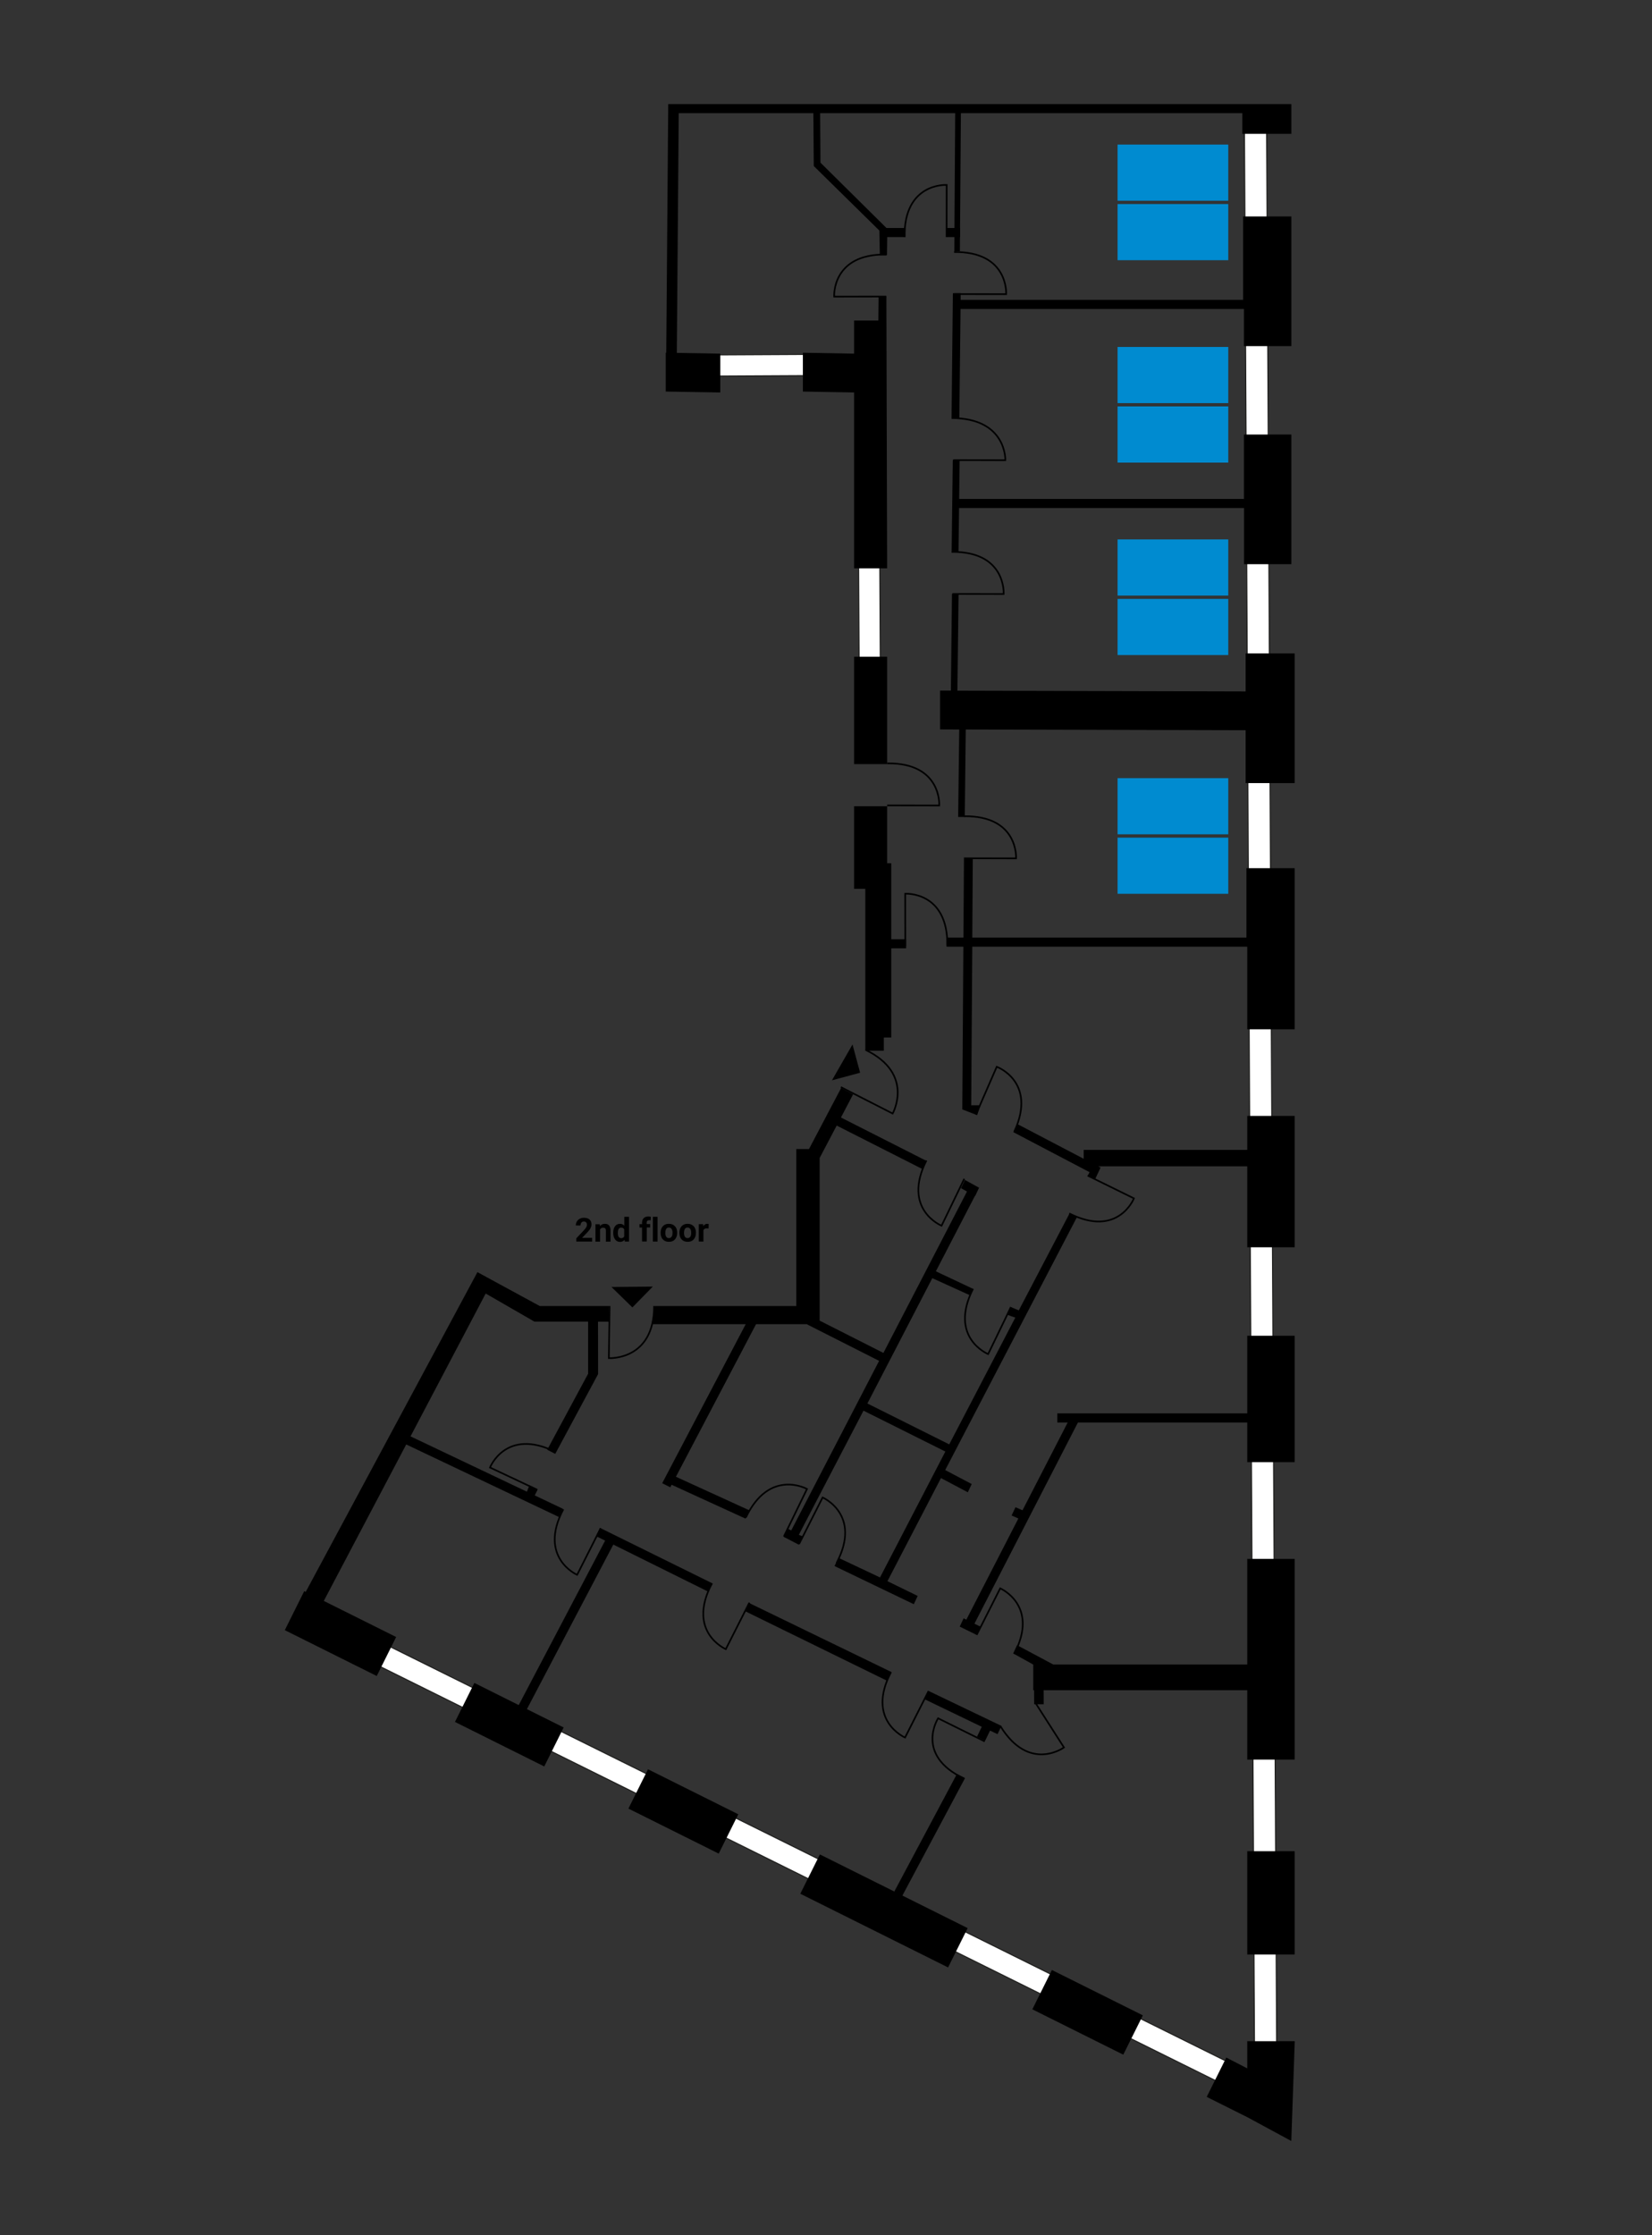 <?xml version="1.0" encoding="utf-8"?>
<svg version="1.1" id="Desks" x="0px" y="0px" viewBox="0 0 2000 2706" style="enable-background:new 0 0 2000 2706;" xmlns="http://www.w3.org/2000/svg">
  <rect x="0" y="0" width="2000" height="2706" fill="#333333" stroke="none"/>
  <style type="text/css">
	.st0{fill:#FFFFFF;stroke:#1D1D1B;stroke-width:1.223;stroke-miterlimit:10;}
	.st1{fill:none;stroke:#000000;stroke-width:2;stroke-miterlimit:10;}
	.st2{fill:#008BD0;}
</style>
  <path id="windows" class="st0" d="M987.9,454.6l-174.4,0.9l-0.1-25.6l174.4-0.9L987.9,454.6z M1065.9,838.4L1065,664l-25.6,0.1 l0.9,174.4L1065.9,838.4z M1545.9,2541.8l-12.5-2387.2l-26.8,0.1l12.5,2387.2L1545.9,2541.8z M1478.1,2521.9L440.2,2007.5l12-24 L1490,2497.9L1478.1,2521.9z"/>
  <path id="rooms" d="M742.5,1869.8L637.9,2069l44.5,22.2l-23.5,47.2l-108.1-53.9l23.5-47.2l53.7,26.8L732.6,1865l-10.9-5.4l4.7-10 L863,1917l-6.4,9.4L742.5,1869.8z M1034,925h40V795h-40V925z M676.6,1836.4l4.7-10l-33.9-16.1l3.6-7.3l-10-5l-3.1,7.8l-140.9-67 l91-172.9l59,34h65v63.1l-49.5,92l9.7,5l51.9-96.6L724,1600h13v-19h-83.6l-75.4-41l-207.9,387.1l-1.8-0.9l-23.5,47.2l111.3,55.5 l23.5-47.2L392,1938l99.8-189.4L676.6,1836.4z M1563.4,262H1505v101h-342l0-8l-9.4,0l-1.6,151h9.4l1.5-132H1506v45h57.4V262z M1563.4,683V526H1506v78h-344.8l0.6-47l-8.3,0l-1.4,110l8.3,1l0.7-53h345v68H1563.4z M872,428.1l-52.6-0.9l2.3-290.2h163l0.5,64 l0,0l79.4,78.1l0.6,29.9h8.6l0.3-22h22.1v-11h-23l-79.9-79.1l-0.4-59.9h163.5l-0.9,139h-9.2v11h9.2l-0.1,17l6.7,0l0.1-17h0.2v-11 h-0.1l1-139H1504v25h59.4v-36H1506H809l-2.4,301l-0.6,0v47l66,1.1V428.1z M1047.6,1256v16h22.4v-16h9v-108h18v-11h-18v-92h-5v-69 h-40v100h13.6v178V1256z M1063.7,359l-0.3,29H1034v40.1l-62-1.1v47l62,1.1V688h40l-0.9-329L1063.7,359z M818.3,1787.7l97-184.7h61.3 l87.7,44.4l-106.4,205.3l-4.4-2.1l-4.7,10l4.2,2l14.1,7.4l5-10l-5-2l78.3-150.3l99.1,49.5l-79.1,152.4l-50.4-23.8l-4.7,10l96,46.2 l4.7-10l-36.6-17.9l64.8-124.8l32.5,17.2l4.7-10l-32.1-16.9l159.3-305.8l-8.9-4.6l-61.3,117.1l-10.2-4.3l-4.4,9.3 c0,0,9.4,3.6,10.4,3.7l-80,153.5l-99.1-49.5l78.6-151.7l45.8,20.8l3.7-7.8l-45.2-21.3l47.3-91.3l0.3,0.1l4.7-10l-17.1-9.4l-4.7,10 l7.2,4l-101.2,195.4l-77.2-39.1V1581v-179.2l21-39.9l-0.3,0.7l103.9,52.7l4.7-10l-103.5-52.5l14.7-28l-14.5-7.7l-38.9,73.9H964v190 H793l-3,22h112.8l-101.1,192.5l9.8,5l1.6-3.1l89.5,41l4.7-10L818.3,1787.7z M760.8,2189.4l109.3,54.5l23.7-47.6l-109.3-54.5 L760.8,2189.4z M1510,1392h-198v10.8l-80.4-42.1l-4.9,9.8l92.4,48.5l-2.2,4.3l9,4l6.5-13.9l-2.8-1.5H1510v98h57.4v-159H1510V1392z M1510,2015h-234.8l-43.9-23.4l-4.7,10l24.4,13.5h-0.1v31h1l0.1,17l11.6,0l-0.1-17H1510v84h57.4v-243H1510V2015z M1510,1711h-230v11 h12.6l-54.7,106.3l-8.5-3.7l-4.7,10l8.2,3.6l-63,122.5l-3.3-1.6l-4.7,10l20.3,10l4.7-10l-7.2-3.5L1305,1722h205v48h57.4v-153H1510 V1711z M1508,791v46l-348.9-0.9l1.4-117.1l-8,0l-1.3,117l-13.1,0v47l23.2,0.1L1160,989h8l1.2-105.9L1508,884v64h59.4V791H1508z M1509,1135h-331.9l0.6-95l-10.7,0l-0.6,95H1146v11h20.3l-1.3,197l18,7l4-12h-11.2l1.3-192H1510v100h57.4v-195H1509V1135z M1249.8,2432.4l110.1,54.9l23.7-47.6l-110.1-54.9L1249.8,2432.4z M1168.3,2152.5l-9.8-5l-75.8,142.3l-90.1-44.9l-23.7,47.6 l178.9,89.2l23.7-47.6l-79-39.4L1168.3,2152.5z M1119.5,2057.1l69.1,33.3l-5.8,12l9.8,5l6-12.4l9.1,4.3l4.7-10l-88.2-42.3 L1119.5,2057.1z M1079,2024l-171.9-83.4l-4.7,10l171.2,83.9L1079,2024z M1510,2366h57.4v-125H1510V2366z M1510,2503.9l-25.4-13.1 l-23.7,47.6l49.2,24.6v0l53.2,28.8l4.2-120.8H1510V2503.9z"/>
  <path id="_x32_nd_florr" d="M717.2,1503h-19.5v-3.9l9.2-9.8c1.3-1.4,2.2-2.6,2.8-3.6c0.6-1,0.9-2,0.9-2.9c0-1.3-0.3-2.3-1-3 c-0.6-0.7-1.5-1.1-2.7-1.1c-1.3,0-2.3,0.4-3,1.3c-0.7,0.9-1.1,2-1.1,3.5h-5.7c0-1.7,0.4-3.3,1.2-4.7c0.8-1.4,2-2.6,3.5-3.4 c1.5-0.8,3.2-1.2,5.1-1.2c2.9,0,5.2,0.7,6.8,2.1s2.4,3.4,2.4,6c0,1.4-0.4,2.8-1.1,4.3c-0.7,1.5-2,3.2-3.8,5.1l-6.5,6.8h12.2V1503z M726.1,1481.9l0.2,2.4c1.5-1.9,3.5-2.8,6.1-2.8c2.2,0,3.9,0.7,5,2c1.1,1.3,1.7,3.3,1.7,5.9v13.7h-5.6v-13.5c0-1.2-0.3-2.1-0.8-2.6 c-0.5-0.5-1.4-0.8-2.6-0.8c-1.6,0-2.8,0.7-3.6,2v14.9h-5.6v-21.1H726.1z M742.4,1492.3c0-3.3,0.7-5.9,2.2-7.9c1.5-2,3.5-2.9,6.1-2.9 c2.1,0,3.8,0.8,5.1,2.3V1473h5.7v30h-5.1l-0.3-2.2c-1.4,1.8-3.2,2.6-5.4,2.6c-2.5,0-4.5-1-6-2.9 C743.2,1498.5,742.4,1495.8,742.4,1492.3z M748,1492.7c0,2,0.3,3.5,1,4.6c0.7,1.1,1.7,1.6,3,1.6c1.7,0,3-0.7,3.7-2.2v-8.4 c-0.7-1.5-1.9-2.2-3.7-2.2C749.4,1486,748,1488.2,748,1492.7z M777.3,1503v-17h-3.1v-4.1h3.1v-1.8c0-2.4,0.7-4.2,2-5.5 c1.4-1.3,3.3-2,5.7-2c0.8,0,1.7,0.1,2.9,0.4l-0.1,4.3c-0.5-0.1-1-0.2-1.7-0.2c-2.1,0-3.2,1-3.2,3v1.7h4.2v4.1H783v17H777.3z M796.1,1503h-5.7v-30h5.7V1503z M799.8,1492.2c0-2.1,0.4-4,1.2-5.6c0.8-1.6,2-2.9,3.5-3.8c1.5-0.9,3.3-1.3,5.3-1.3 c2.9,0,5.2,0.9,7,2.6c1.8,1.7,2.8,4.1,3,7.1l0,1.4c0,3.2-0.9,5.8-2.7,7.8c-1.8,2-4.2,2.9-7.3,2.9s-5.5-1-7.3-2.9s-2.7-4.6-2.7-8 V1492.2z M805.5,1492.6c0,2,0.4,3.5,1.1,4.6c0.8,1.1,1.8,1.6,3.2,1.6c1.4,0,2.4-0.5,3.2-1.6c0.8-1,1.2-2.7,1.2-5 c0-2-0.4-3.5-1.2-4.6c-0.8-1.1-1.8-1.6-3.2-1.6c-1.4,0-2.4,0.5-3.2,1.6C805.9,1488.7,805.5,1490.4,805.5,1492.6z M822.5,1492.2 c0-2.1,0.4-4,1.2-5.6c0.8-1.6,2-2.9,3.5-3.8c1.5-0.9,3.3-1.3,5.3-1.3c2.9,0,5.2,0.9,7,2.6c1.8,1.7,2.8,4.1,3,7.1l0,1.4 c0,3.2-0.9,5.8-2.7,7.8c-1.8,2-4.2,2.9-7.3,2.9s-5.5-1-7.3-2.9s-2.7-4.6-2.7-8V1492.2z M828.1,1492.6c0,2,0.4,3.5,1.1,4.6 c0.8,1.1,1.8,1.6,3.2,1.6c1.4,0,2.4-0.5,3.2-1.6c0.8-1,1.2-2.7,1.2-5c0-2-0.4-3.5-1.2-4.6c-0.8-1.1-1.8-1.6-3.2-1.6 c-1.4,0-2.4,0.5-3.2,1.6C828.5,1488.7,828.1,1490.4,828.1,1492.6z M857.8,1487.2c-0.8-0.1-1.4-0.2-2-0.2c-2.1,0-3.5,0.7-4.2,2.2 v13.8H846v-21.1h5.3l0.2,2.5c1.1-1.9,2.7-2.9,4.7-2.9c0.6,0,1.2,0.1,1.8,0.3L857.8,1487.2z"/>
  <path id="Entrance" d="M1041.3,1298.6l-34.1,9.2l24.9-43.4L1041.3,1298.6z M765.6,1582.7l-25.3-24.7l50-0.5L765.6,1582.7z"/>
  <path id="Doors" class="st1" d="M1096,1145l-0.1-63.1c0,0,51.9-3.3,51,63.1 M1153,719l62.1,0.1c0,0,3.3-51.9-63.1-51 M1154,557 l63.1,0.1c0,0,1.9-51-65.1-51 M1155,356l63.1,0.1c0,0,3.3-51.9-63.1-51 M1146,287l0.1-63.1c0,0-51.9-3.3-51,63.1 M1073,308.1 c-66.4-1-63.1,51-63.1,51l63.1-0.1 M1167,1039l63.1,0.1c0,0,3.3-51.9-63.1-51 M1074,975l63.1,0.1c0,0,3.3-51.9-63.1-51 M1228.1,1369.6c27.5-60.4-21.4-78.2-21.4-78.2l-25.2,57.8 M1121.6,1404.8c-29.9,59.3,18.3,79,18.3,79l27.5-56.8 M1227.8,2002.1 c30.9-58.7-16.9-79.3-16.9-79.3l-28.5,56.3 M1012.8,1892.1c30.9-58.7-16.9-79.3-16.9-79.3l-28.5,56.3 M949,1860l28-57.5 c0,0-45.4-25.4-74,34.5 M1192.2,2108.1l-56.5-28c0,0-28.6,44.4,31.3,72.9 M1078.8,2024.1c-30.9,58.7,16.9,79.3,16.9,79.3l28.5-56.3 M1211.2,2089.7c34.9,56.5,76.9,25.7,76.9,25.7l-34-53.1 M861.8,1917.1c-30.9,58.7,16.9,79.3,16.9,79.3l28.5-56.3 M682,1827 c-30.9,58.7,16.7,79.4,16.7,79.4l28.5-56.3 M738,1581l-0.9,63.1c0,0,54.9,3.3,54.8-63.1 M1294.5,1468.9c59.2,30,78.3-18.2,78.3-18.2 l-56.1-27.6 M672,1757.4c-59.6-29.3-78.8,19.1-78.8,19.1l57.1,26.9 M1178,1560.2c-29.9,59.3,18.3,79,18.3,79l27.5-56.8 M1018,1316 l62.7,32c0,0,27-48-32.7-77"/>
  <rect id="desk_8" x="1353" y="175" class="st2" width="134" height="68"/>
  <rect id="desk_7" x="1353" y="247" class="st2" width="134" height="68"/>
  <rect id="desk_6_00000152954642243013093720000006804999289702433667_" x="1353" y="420" class="st2" width="134" height="68"/>
  <rect id="desk_5_00000114063178759200308670000012881848961734180793_" x="1353" y="492" class="st2" width="134" height="68"/>
  <rect id="desk_4" x="1353" y="653" class="st2" width="134" height="68"/>
  <rect id="desk_3" x="1353" y="725" class="st2" width="134" height="68"/>
  <rect id="desk_2" x="1353" y="942" class="st2" width="134" height="68"/>
  <rect id="desk_1" x="1353" y="1014" class="st2" width="134" height="68"/>
</svg>